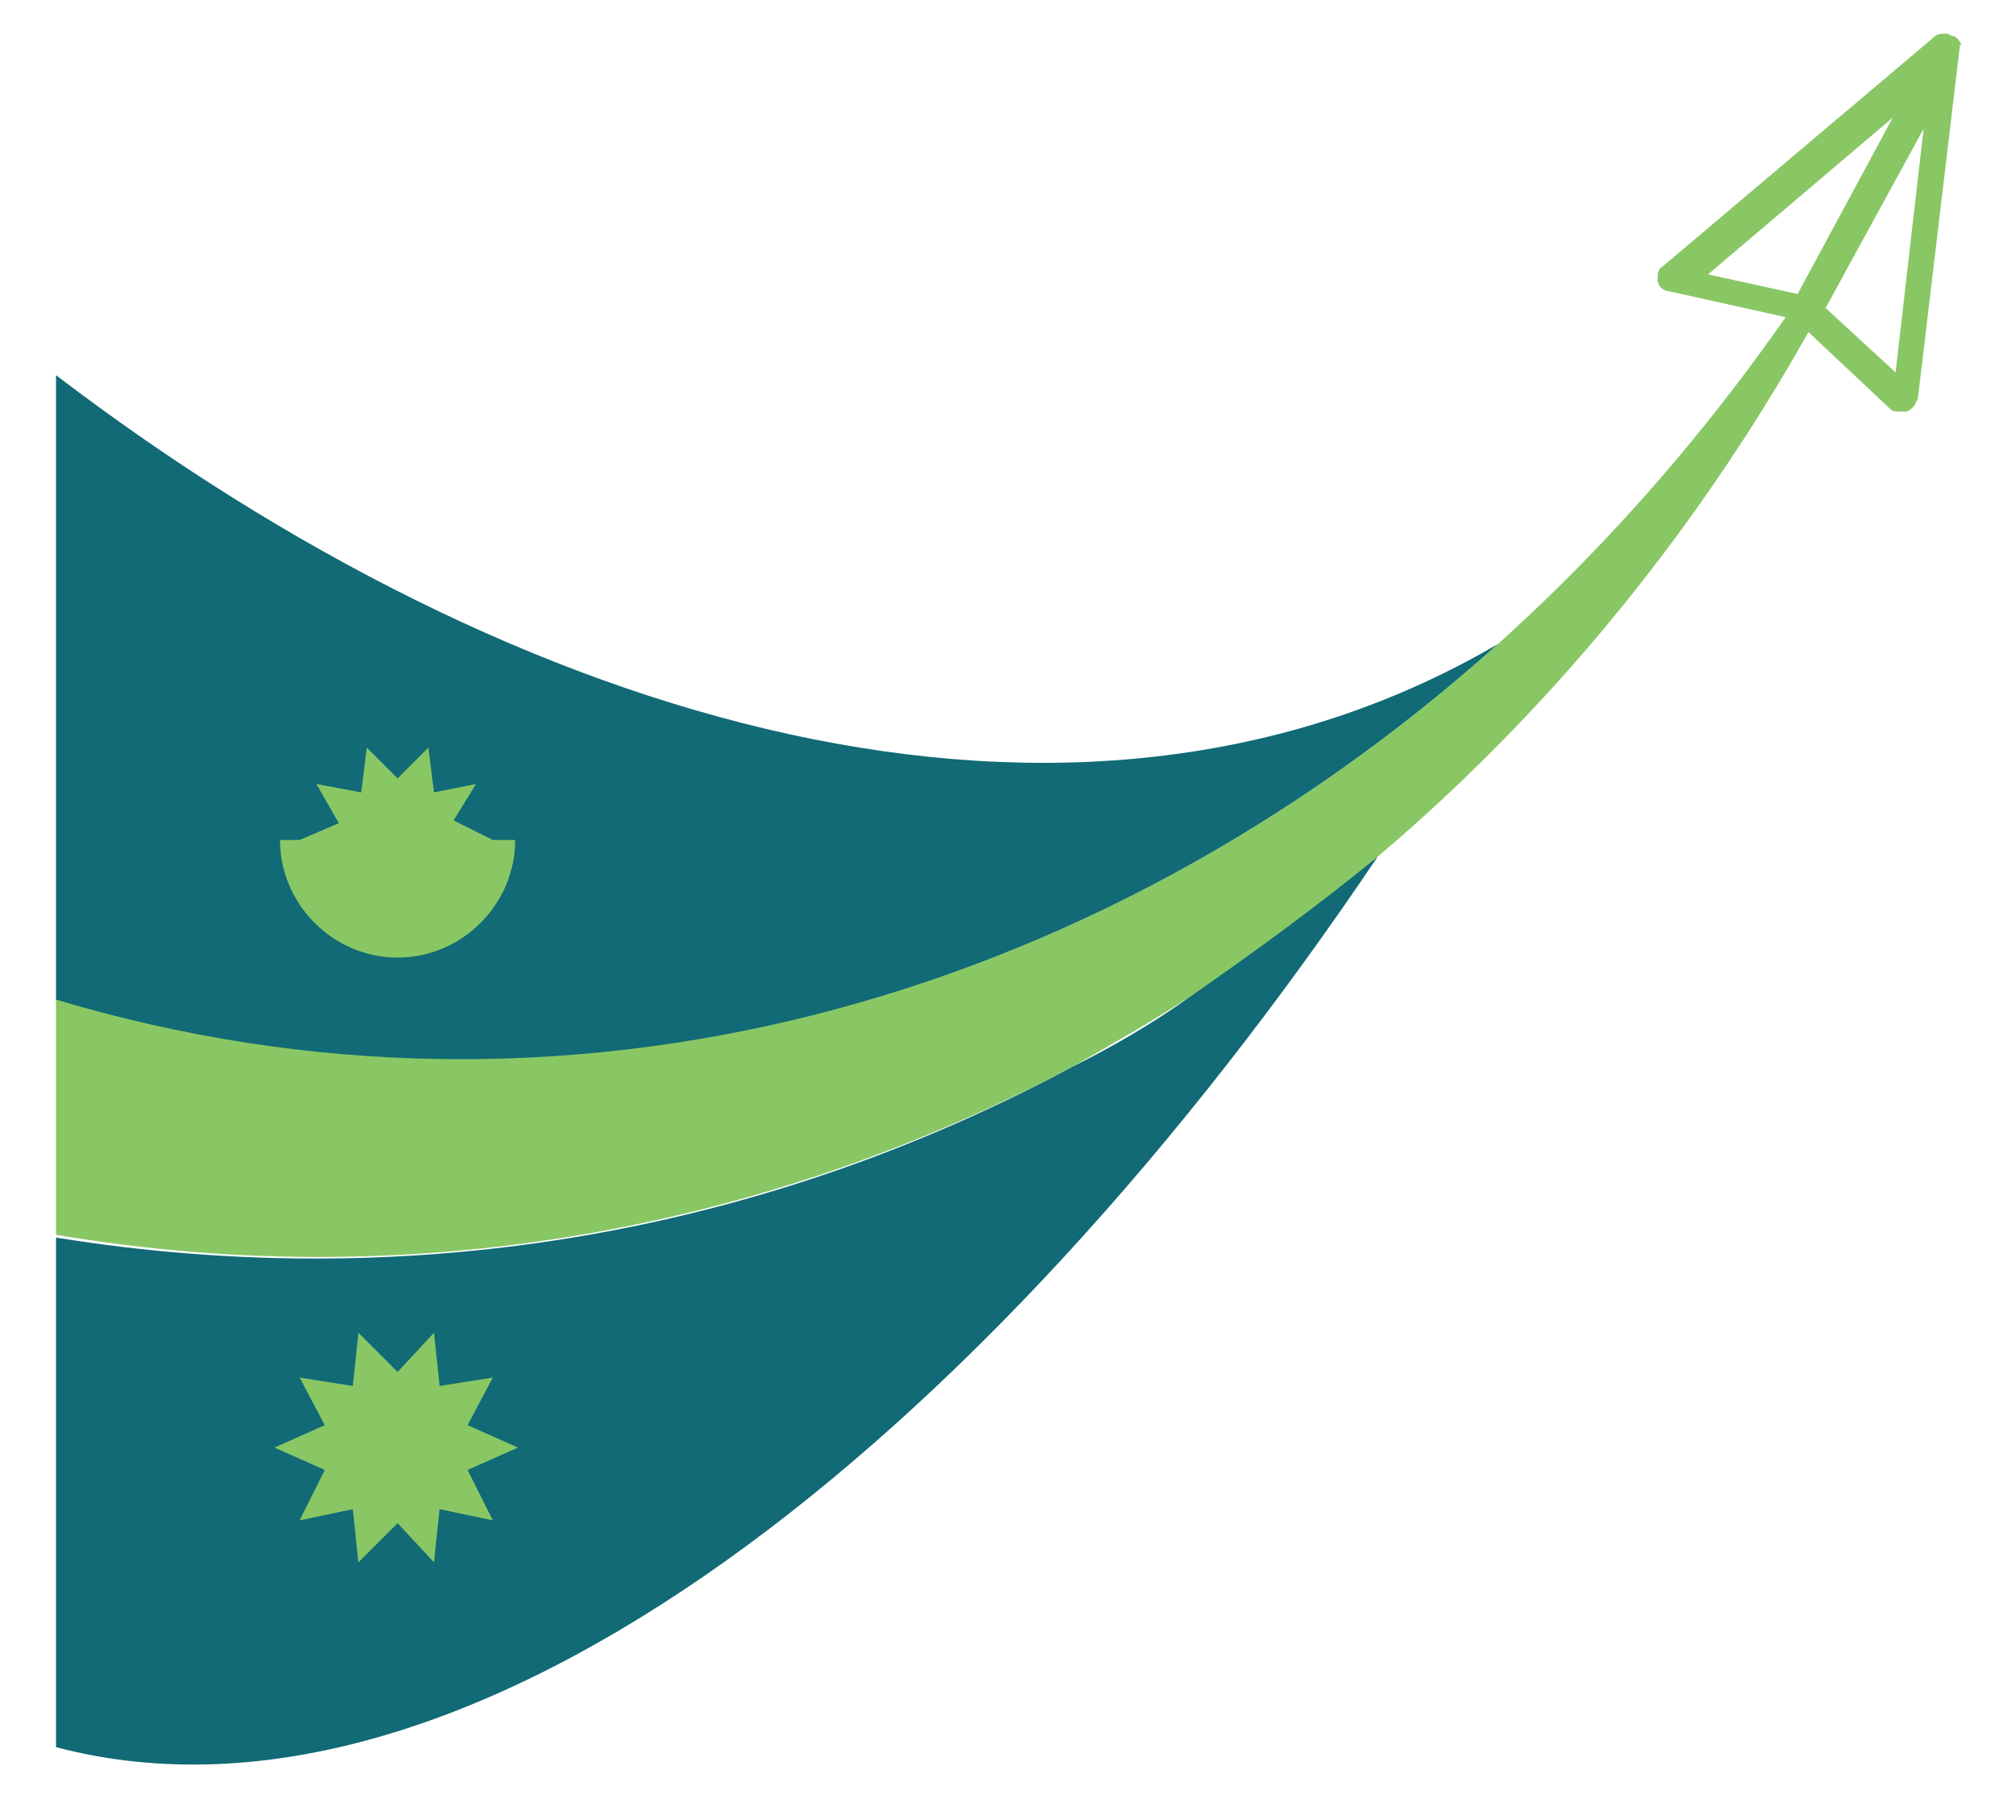 <?xml version="1.0" encoding="utf-8"?>
<!-- Generator: Adobe Illustrator 23.0.1, SVG Export Plug-In . SVG Version: 6.00 Build 0)  -->
<svg version="1.1" id="Layer_1" xmlns="http://www.w3.org/2000/svg" xmlns:xlink="http://www.w3.org/1999/xlink" x="0px" y="0px"
	 viewBox="0 0 72 65" enable-background="new 0 0 72 65" xml:space="preserve">
<path fill="#89C765" d="M989.2-17c-10.7,27.1-27.7,50.8-48.8,68.6c-5.3,4.5-10.9,8.7-16.8,12.4c-3.4,2.2-6.9,4.2-10.4,6.1
	c-26.9,14.4-57.9,20.6-90.2,15.3v-21c44.7,13.6,92,0.9,128-31.5v0C966,19.5,979,2.7,989.2-17z"/>
<path fill="#116A75" d="M940.4,51.6c-34.7,52-80.5,88.8-117.4,79.2V85.4c32.3,5.3,63.3-0.9,90.2-15.3c3.5-1.7,7-3.7,10.4-6.1
	C929.4,60.3,935,56.1,940.4,51.6z"/>
<path fill="#116A75" d="M951,32.9L951,32.9c-36.1,32.4-83.3,45-128,31.5V8.9C863.7,40.1,913.2,54.9,951,32.9z"/>
<polygon fill="#89C765" points="863.9,104.3 859.6,102.2 861.9,98 857.1,98.9 856.5,94.1 853.2,97.6 849.9,94.1 849.3,98.9 
	844.5,98 846.9,102.2 842.5,104.3 846.9,106.3 844.5,110.6 849.3,109.7 849.9,114.5 853.2,110.9 856.5,114.5 857.1,109.7 
	861.9,110.6 859.6,106.3 "/>
<path fill="#89C765" d="M861.8,50.3l-3.5-1.7l1.9-3.4l-3.8,0.7l-0.5-3.9l-2.7,2.8l-2.7-2.8l-0.5,3.9l-3.8-0.7l1.9,3.4l-3.5,1.7h-1.7
	c0,5.7,4.6,10.3,10.3,10.3c5.7,0,10.3-4.6,10.3-10.3H861.8z"/>
<g>
	<g>
		<g>
			<path fill="#89C765" d="M991.6-21.1c-0.2-0.1-0.4-0.2-0.6-0.2c-0.3,0-0.6,0.1-0.9,0.3l-24,20.5c-0.4,0.3-0.6,0.9-0.4,1.4
				c0.1,0.5,0.5,0.9,1,1l11.2,2.5l8.6,7.9c0.3,0.2,0.6,0.4,0.9,0.4c0.1,0,0.3,0,0.4-0.1l0.1,0c0.5-0.2,0.8-0.6,0.9-1.1l3.6-31.3
				C992.4-20.3,992.1-20.8,991.6-21.1z M988.8-13l-2.5,21.6l-6.1-5.7L988.8-13z M977.8,1.7l-7.9-1.8l16.4-14L977.8,1.7z"/>
		</g>
	</g>
</g>
<path fill="#89C765" d="M68.8,3c-4.3,10.9-11.1,20.4-19.6,27.6c-2.1,1.8-4.4,3.5-6.7,5c-1.4,0.9-2.8,1.7-4.2,2.5
	C27.5,43.8,15,46.3,2,44.1v-8.5C20,41.1,39,36,53.5,23v0C59.5,17.6,64.7,10.9,68.8,3z"/>
<path fill="#116A75" d="M49.2,30.6C35.2,51.4,16.8,66.3,2,62.4l0-18.2c13,2.1,25.5-0.3,36.3-6.1c1.4-0.7,2.8-1.5,4.2-2.5
	C44.8,34,47,32.4,49.2,30.6z"/>
<path fill="#116A75" d="M53.5,23L53.5,23C39,36,20,41.1,2,35.7l0-22.3C18.4,25.9,38.3,31.9,53.5,23z"/>
<polygon fill="#89C765" points="18.5,51.7 16.7,50.9 17.6,49.2 15.7,49.5 15.5,47.6 14.2,49 12.8,47.6 12.6,49.5 10.7,49.2 
	11.6,50.9 9.8,51.7 11.6,52.5 10.7,54.3 12.6,53.9 12.8,55.8 14.2,54.4 15.5,55.8 15.7,53.9 17.6,54.3 16.7,52.5 "/>
<path fill="#89C765" d="M17.6,30l-1.4-0.7L17,28l-1.5,0.3l-0.2-1.6l-1.1,1.1l-1.1-1.1l-0.2,1.6L11.3,28l0.8,1.4L10.7,30H10
	c0,2.3,1.9,4.2,4.2,4.2c2.3,0,4.2-1.9,4.2-4.2H17.6z"/>
<g>
	<g>
		<g>
			<path fill="#89C765" d="M69.8,1.3c-0.1,0-0.2-0.1-0.3-0.1c-0.1,0-0.3,0-0.4,0.1l-9.7,8.2c-0.2,0.1-0.2,0.3-0.2,0.5
				c0,0.2,0.2,0.4,0.4,0.4l4.5,1l3.4,3.2c0.1,0.1,0.2,0.1,0.4,0.1c0.1,0,0.1,0,0.2,0l0,0c0.2-0.1,0.3-0.2,0.4-0.5l1.5-12.6
				C70.1,1.7,70,1.4,69.8,1.3z M68.7,4.6l-1,8.7L65.2,11L68.7,4.6z M64.2,10.5l-3.2-0.7l6.6-5.6L64.2,10.5z"/>
		</g>
	</g>
</g>
</svg>
